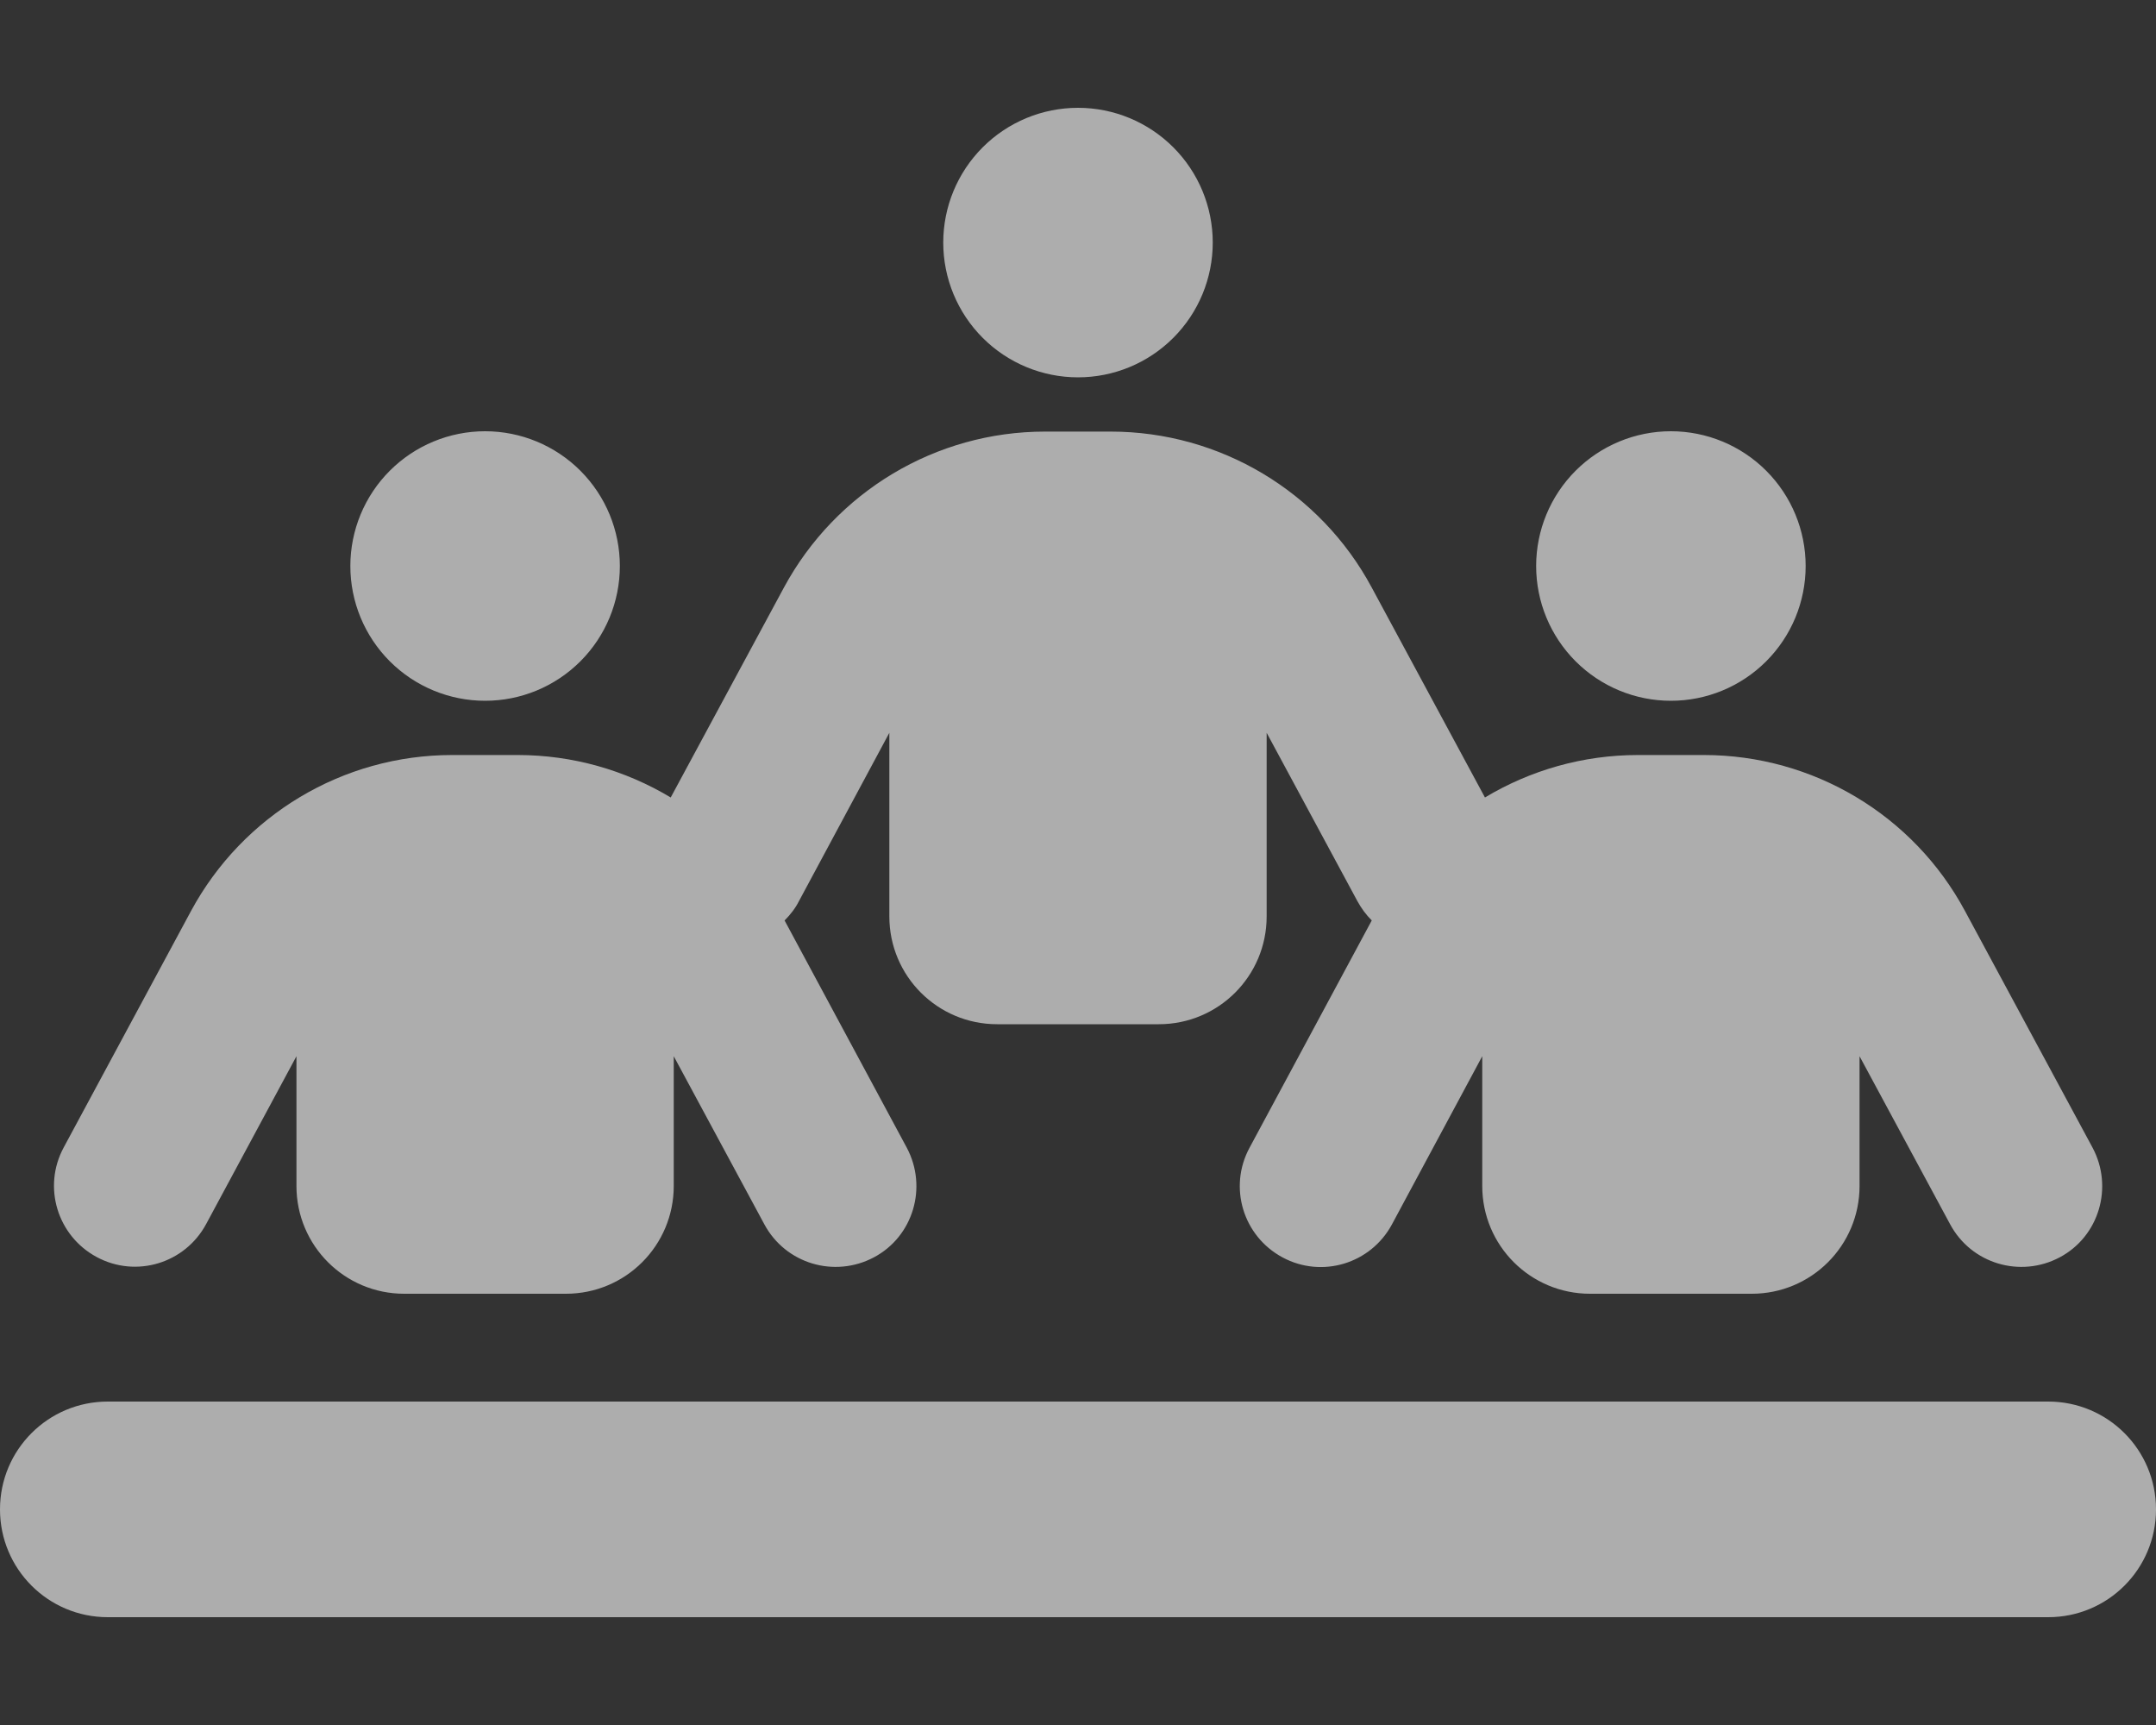 <svg width="640" height="512" viewBox="0 0 640 512" fill="none" xmlns="http://www.w3.org/2000/svg">
<rect x="0" y="0" width="640" height="512" fill="#333333" stroke="none"/>
<path d="M360 72C360 61.391 355.786 51.217 348.284 43.716C340.783 36.214 330.609 32 320 32C309.391 32 299.217 36.214 291.716 43.716C284.214 51.217 280 61.391 280 72C280 82.609 284.214 92.783 291.716 100.284C299.217 107.786 309.391 112 320 112C330.609 112 340.783 107.786 348.284 100.284C355.786 92.783 360 82.609 360 72ZM144 208C154.609 208 164.783 203.786 172.284 196.284C179.786 188.783 184 178.609 184 168C184 157.391 179.786 147.217 172.284 139.716C164.783 132.214 154.609 128 144 128C133.391 128 123.217 132.214 115.716 139.716C108.214 147.217 104 157.391 104 168C104 178.609 108.214 188.783 115.716 196.284C123.217 203.786 133.391 208 144 208ZM32 416C14.3 416 0 430.3 0 448C0 465.7 14.3 480 32 480H608C625.7 480 640 465.7 640 448C640 430.3 625.7 416 608 416H32ZM496 208C506.609 208 516.783 203.786 524.284 196.284C531.786 188.783 536 178.609 536 168C536 157.391 531.786 147.217 524.284 139.716C516.783 132.214 506.609 128 496 128C485.391 128 475.217 132.214 467.716 139.716C460.214 147.217 456 157.391 456 168C456 178.609 460.214 188.783 467.716 196.284C475.217 203.786 485.391 208 496 208ZM200 313.5L226.9 363.4C233.2 375.1 247.7 379.4 259.4 373.2C271.1 367 275.4 352.4 269.2 340.7L232.9 273.2C234.6 271.5 236.1 269.6 237.2 267.4L264 217.5V272C264 289.7 278.3 304 296 304H344C361.7 304 376 289.7 376 272V217.5L402.9 267.4C404.1 269.6 405.5 271.5 407.2 273.2L370.9 340.7C364.6 352.4 369 366.9 380.7 373.2C392.4 379.5 406.9 375.1 413.2 363.4L440 313.5V352C440 369.7 454.3 384 472 384H520C537.7 384 552 369.7 552 352V313.5L578.9 363.4C585.2 375.1 599.7 379.4 611.4 373.2C623.1 367 627.4 352.4 621.2 340.7L583.3 270.4C568 241.9 538.2 224.1 505.8 224.1H486.2C469.9 224.1 454.3 228.6 440.8 236.7L407.2 174.4C391.9 145.9 362.1 128.1 329.7 128.1H310.2C277.8 128.1 248.1 145.9 232.7 174.4L199.1 236.7C185.6 228.6 170 224.1 153.7 224.1H134.2C101.8 224.1 72.1 241.9 56.7 270.4L18.9 340.6C12.6 352.3 17 366.8 28.7 373.1C40.4 379.4 54.9 375 61.2 363.3L88 313.5V352C88 369.7 102.3 384 120 384H168C185.7 384 200 369.7 200 352V313.5Z" fill="white" fill-opacity="0.6"/>
</svg>
